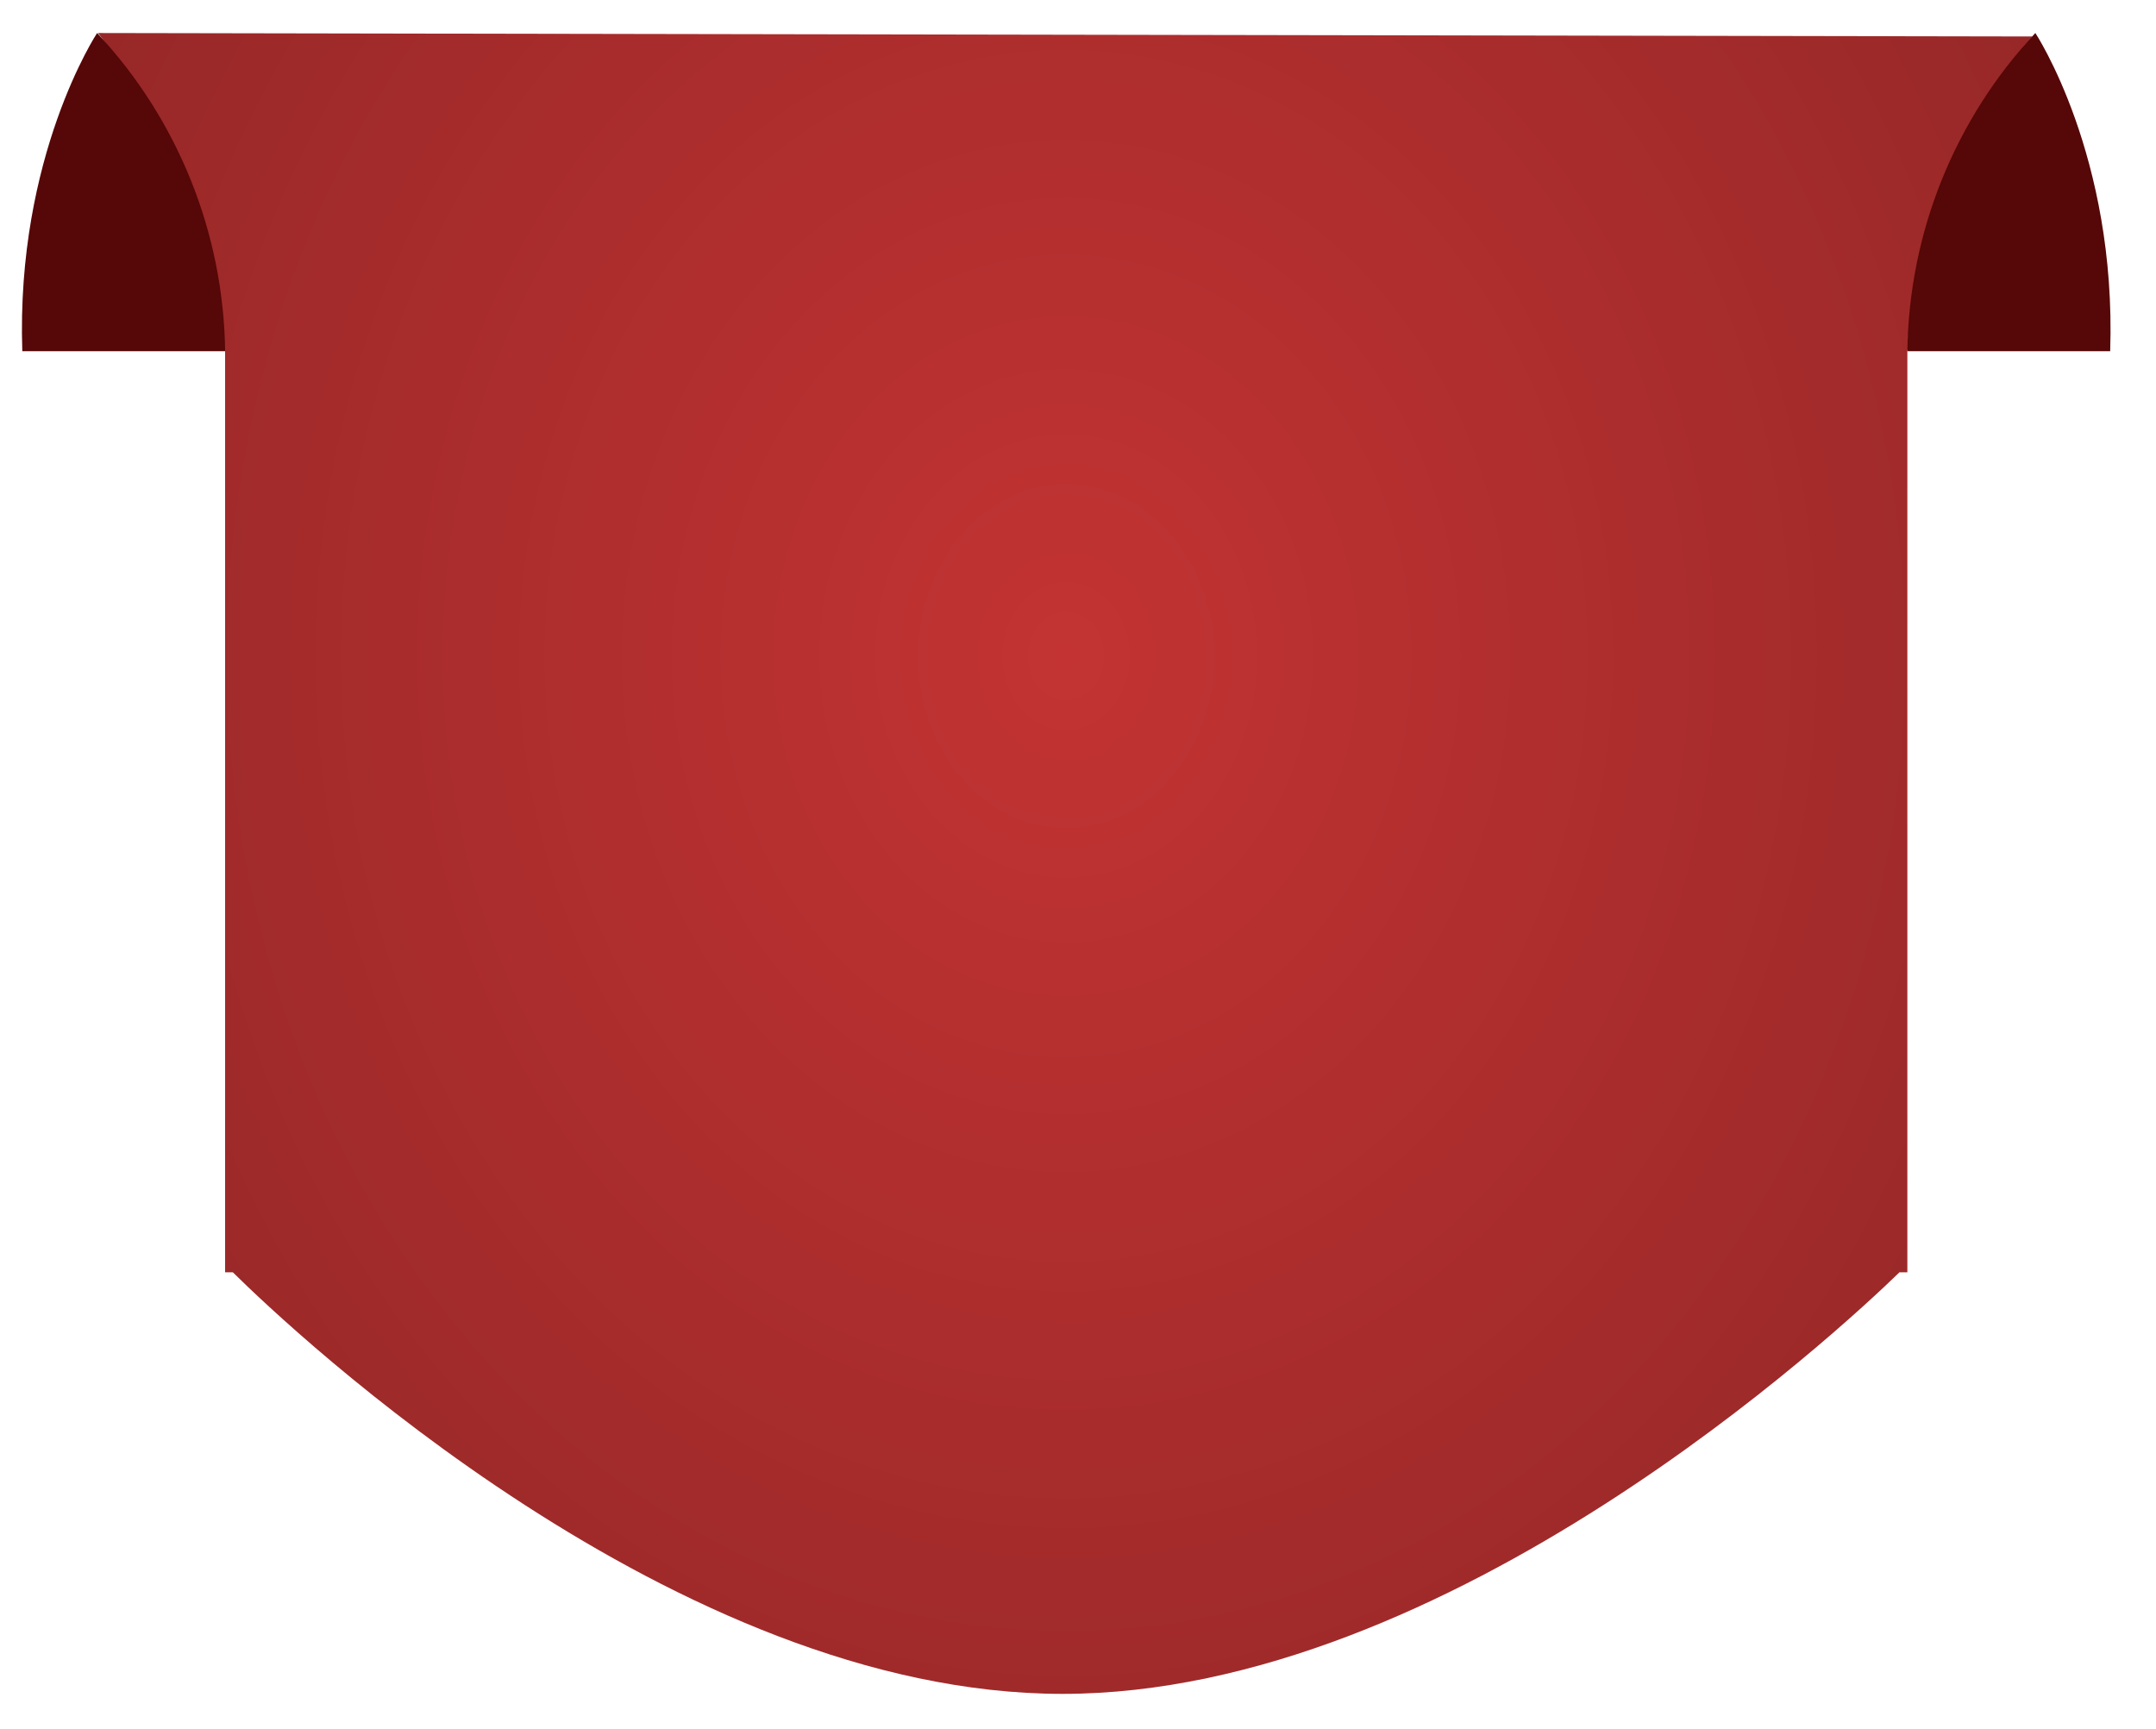 <?xml version="1.0" encoding="UTF-8"?>
<svg id="Layer_1" data-name="Layer 1" xmlns="http://www.w3.org/2000/svg" xmlns:xlink="http://www.w3.org/1999/xlink" viewBox="0 0 1110 890">
  <defs>
    <style>
      .cls-1 {
        fill: #560707;
      }

      .cls-2 {
        fill: url(#radial-gradient);
      }
    </style>
    <radialGradient id="radial-gradient" cx="-2.41" cy="1598.16" fx="-2.41" fy="1598.16" r="6.9" gradientTransform="translate(294466.46 -179.76) rotate(-90) scale(214.26 -183.91)" gradientUnits="userSpaceOnUse">
      <stop offset="0" stop-color="#c33333"/>
      <stop offset="1" stop-color="#621a1a"/>
    </radialGradient>
  </defs>
  <path id="Union_6" data-name="Union 6" class="cls-2" d="m119.88,655.08h-3.99V180.13h-.85c-5.43-59.45-27.86-116.08-64.61-163.13l995.95,1.78s-60.79,64.51-64.23,161.35h-.16v474.95h-4.06c-30.76,29.85-231.65,217.05-430.9,217.05s-396.9-187.2-427.15-217.05Z"/>
  <path id="Path_41" data-name="Path 41" class="cls-1" d="m1047.88,17s41.87,63.33,38.53,163.84h-104.43c.81-60.91,24.3-119.33,65.89-163.84Z"/>
  <path id="Path_40" data-name="Path 40" class="cls-1" d="m50,17S8.14,80.33,11.48,180.84h104.43c-.81-60.91-24.31-119.33-65.91-163.84Z"/>
</svg>